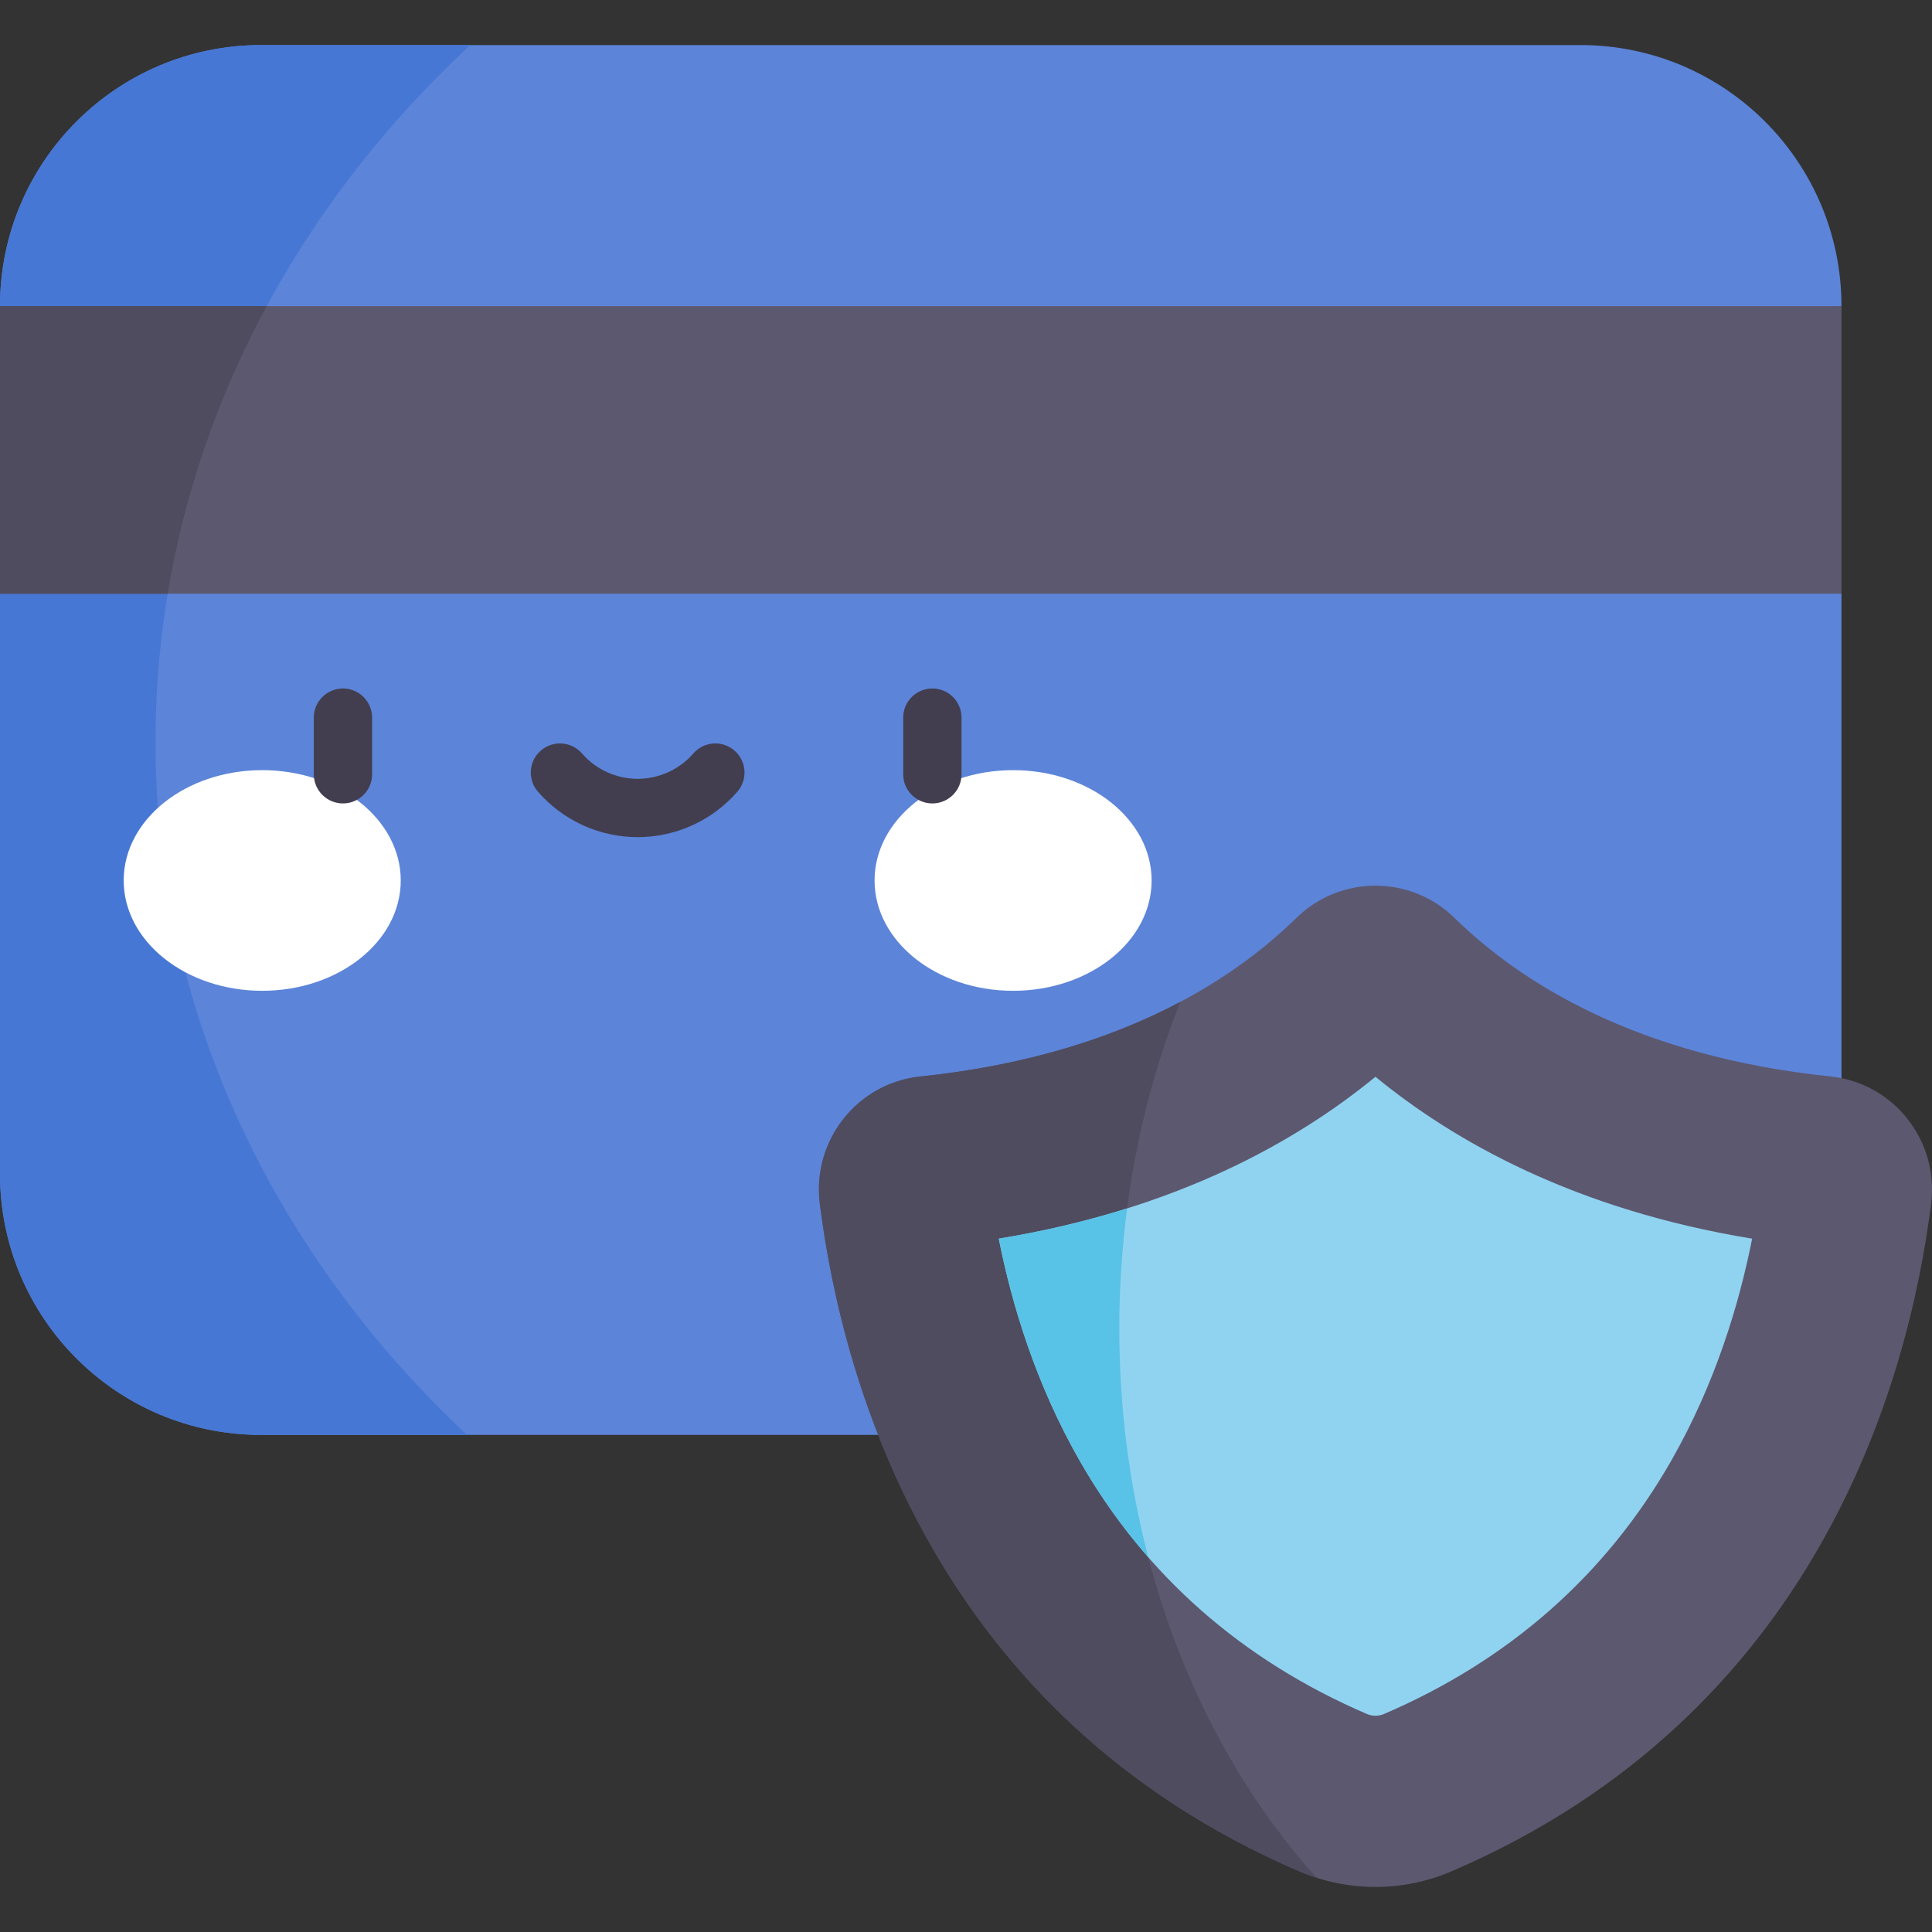 <svg id="Capa_1" enable-background="new 0 0 497 497" height="512" viewBox="0 0 497 497" width="512" xmlns="http://www.w3.org/2000/svg"><rect x="0" y="0" width="497" height="497" fill="#333333" stroke="none"/><g><path d="m473.714 78.749-236.857 39.797-236.857-39.797c0-37.088 30.071-67.159 67.159-67.159h339.406c37.087 0 67.149 30.071 67.149 67.159z" fill="#5c84d9"/><path d="m473.714 152.734v149.228c0 37.087-30.061 67.159-67.149 67.159h-339.406c-37.088 0-67.159-30.071-67.159-67.158v-149.229l236.857-34.188z" fill="#5c84d9"/><path d="m373.399 481.389c93.851-40.317 117.533-125.533 123.368-171.727 2.047-16.207-9.596-31.046-25.843-32.739-49.897-5.198-79.732-24.105-96.788-40.814-11.258-11.029-29.35-11.029-40.608 0-17.056 16.709-46.891 35.616-96.788 40.814-16.248 1.693-27.891 16.532-25.843 32.739 5.835 46.193 29.517 131.41 123.368 171.727 12.479 5.361 26.654 5.361 39.134 0z" fill="#5c586f"/><path d="m287.934 341.755c0-30.205 5.658-58.739 15.696-84.021-16.725 8.873-38.574 16.239-66.89 19.189-16.248 1.693-27.891 16.532-25.844 32.739 5.835 46.193 29.517 131.41 123.368 171.727 1.459.627 2.943 1.173 4.444 1.654-31.12-34.423-50.774-84.955-50.774-141.288z" fill="#4f4c5f"/><path d="m353.831 441.37c-.762 0-1.497-.15-2.185-.446-32.212-13.837-57.058-35.73-73.849-65.07-11.417-19.95-17.562-40.494-20.863-57.213 45.565-7.458 76.688-25.051 96.898-41.647 20.209 16.597 51.331 34.189 96.896 41.647-3.3 16.719-9.445 37.262-20.863 57.213-16.791 29.34-41.637 51.233-73.849 65.07-.688.296-1.423.445-2.185.446z" fill="#90d3f1"/><path d="m120.977 11.59h-53.818c-37.088 0-67.159 30.071-67.159 67.159l63.192 10.618c13.904-29.013 33.593-55.318 57.785-77.777z" fill="#4677d4"/><path d="m40 190.758c0-15.145 1.479-29.982 4.288-44.416l-44.288 6.392v149.229c0 37.087 30.071 67.159 67.159 67.159h52.965c-49.659-46.491-80.124-109.27-80.124-178.364z" fill="#4677d4"/><path d="m0 78.749h473.714v73.985h-473.714z" fill="#5c586f"/><g fill="#fff"><ellipse cx="67.455" cy="226.498" rx="35.636" ry="28.379"/><ellipse cx="260.615" cy="226.498" rx="35.636" ry="28.379"/></g><g><path d="m88.224 206.679c-4.143 0-7.5-3.358-7.5-7.5v-14.568c0-4.142 3.357-7.5 7.5-7.5s7.5 3.358 7.5 7.5v14.568c0 4.142-3.358 7.5-7.5 7.5z" fill="#423e4f"/></g><g><path d="m239.846 206.679c-4.143 0-7.5-3.358-7.5-7.5v-14.568c0-4.142 3.357-7.5 7.5-7.5s7.5 3.358 7.5 7.5v14.568c0 4.142-3.357 7.5-7.5 7.5z" fill="#423e4f"/></g><g><path d="m164.035 215.351c-9.828 0-19.175-4.257-25.642-11.678-2.722-3.123-2.396-7.86.727-10.582 3.122-2.721 7.859-2.396 10.582.727 3.618 4.152 8.842 6.533 14.333 6.533 5.49 0 10.715-2.381 14.333-6.533 2.722-3.122 7.46-3.448 10.582-.726 3.123 2.721 3.447 7.459.727 10.582-6.469 7.421-15.814 11.677-25.642 11.677z" fill="#423e4f"/></g><path d="m68.603 78.749h-68.603v73.985h43.136c4.329-26.131 13.04-50.996 25.467-73.985z" fill="#4f4c5f"/><path d="m287.934 341.755c0-10.529.698-20.85 2.017-30.907-10.052 3.162-21.03 5.831-33.017 7.792 3.301 16.719 9.445 37.263 20.863 57.213 5.119 8.945 10.997 17.188 17.594 24.731-4.833-18.506-7.457-38.279-7.457-58.829z" fill="#59c2e7"/></g></svg>